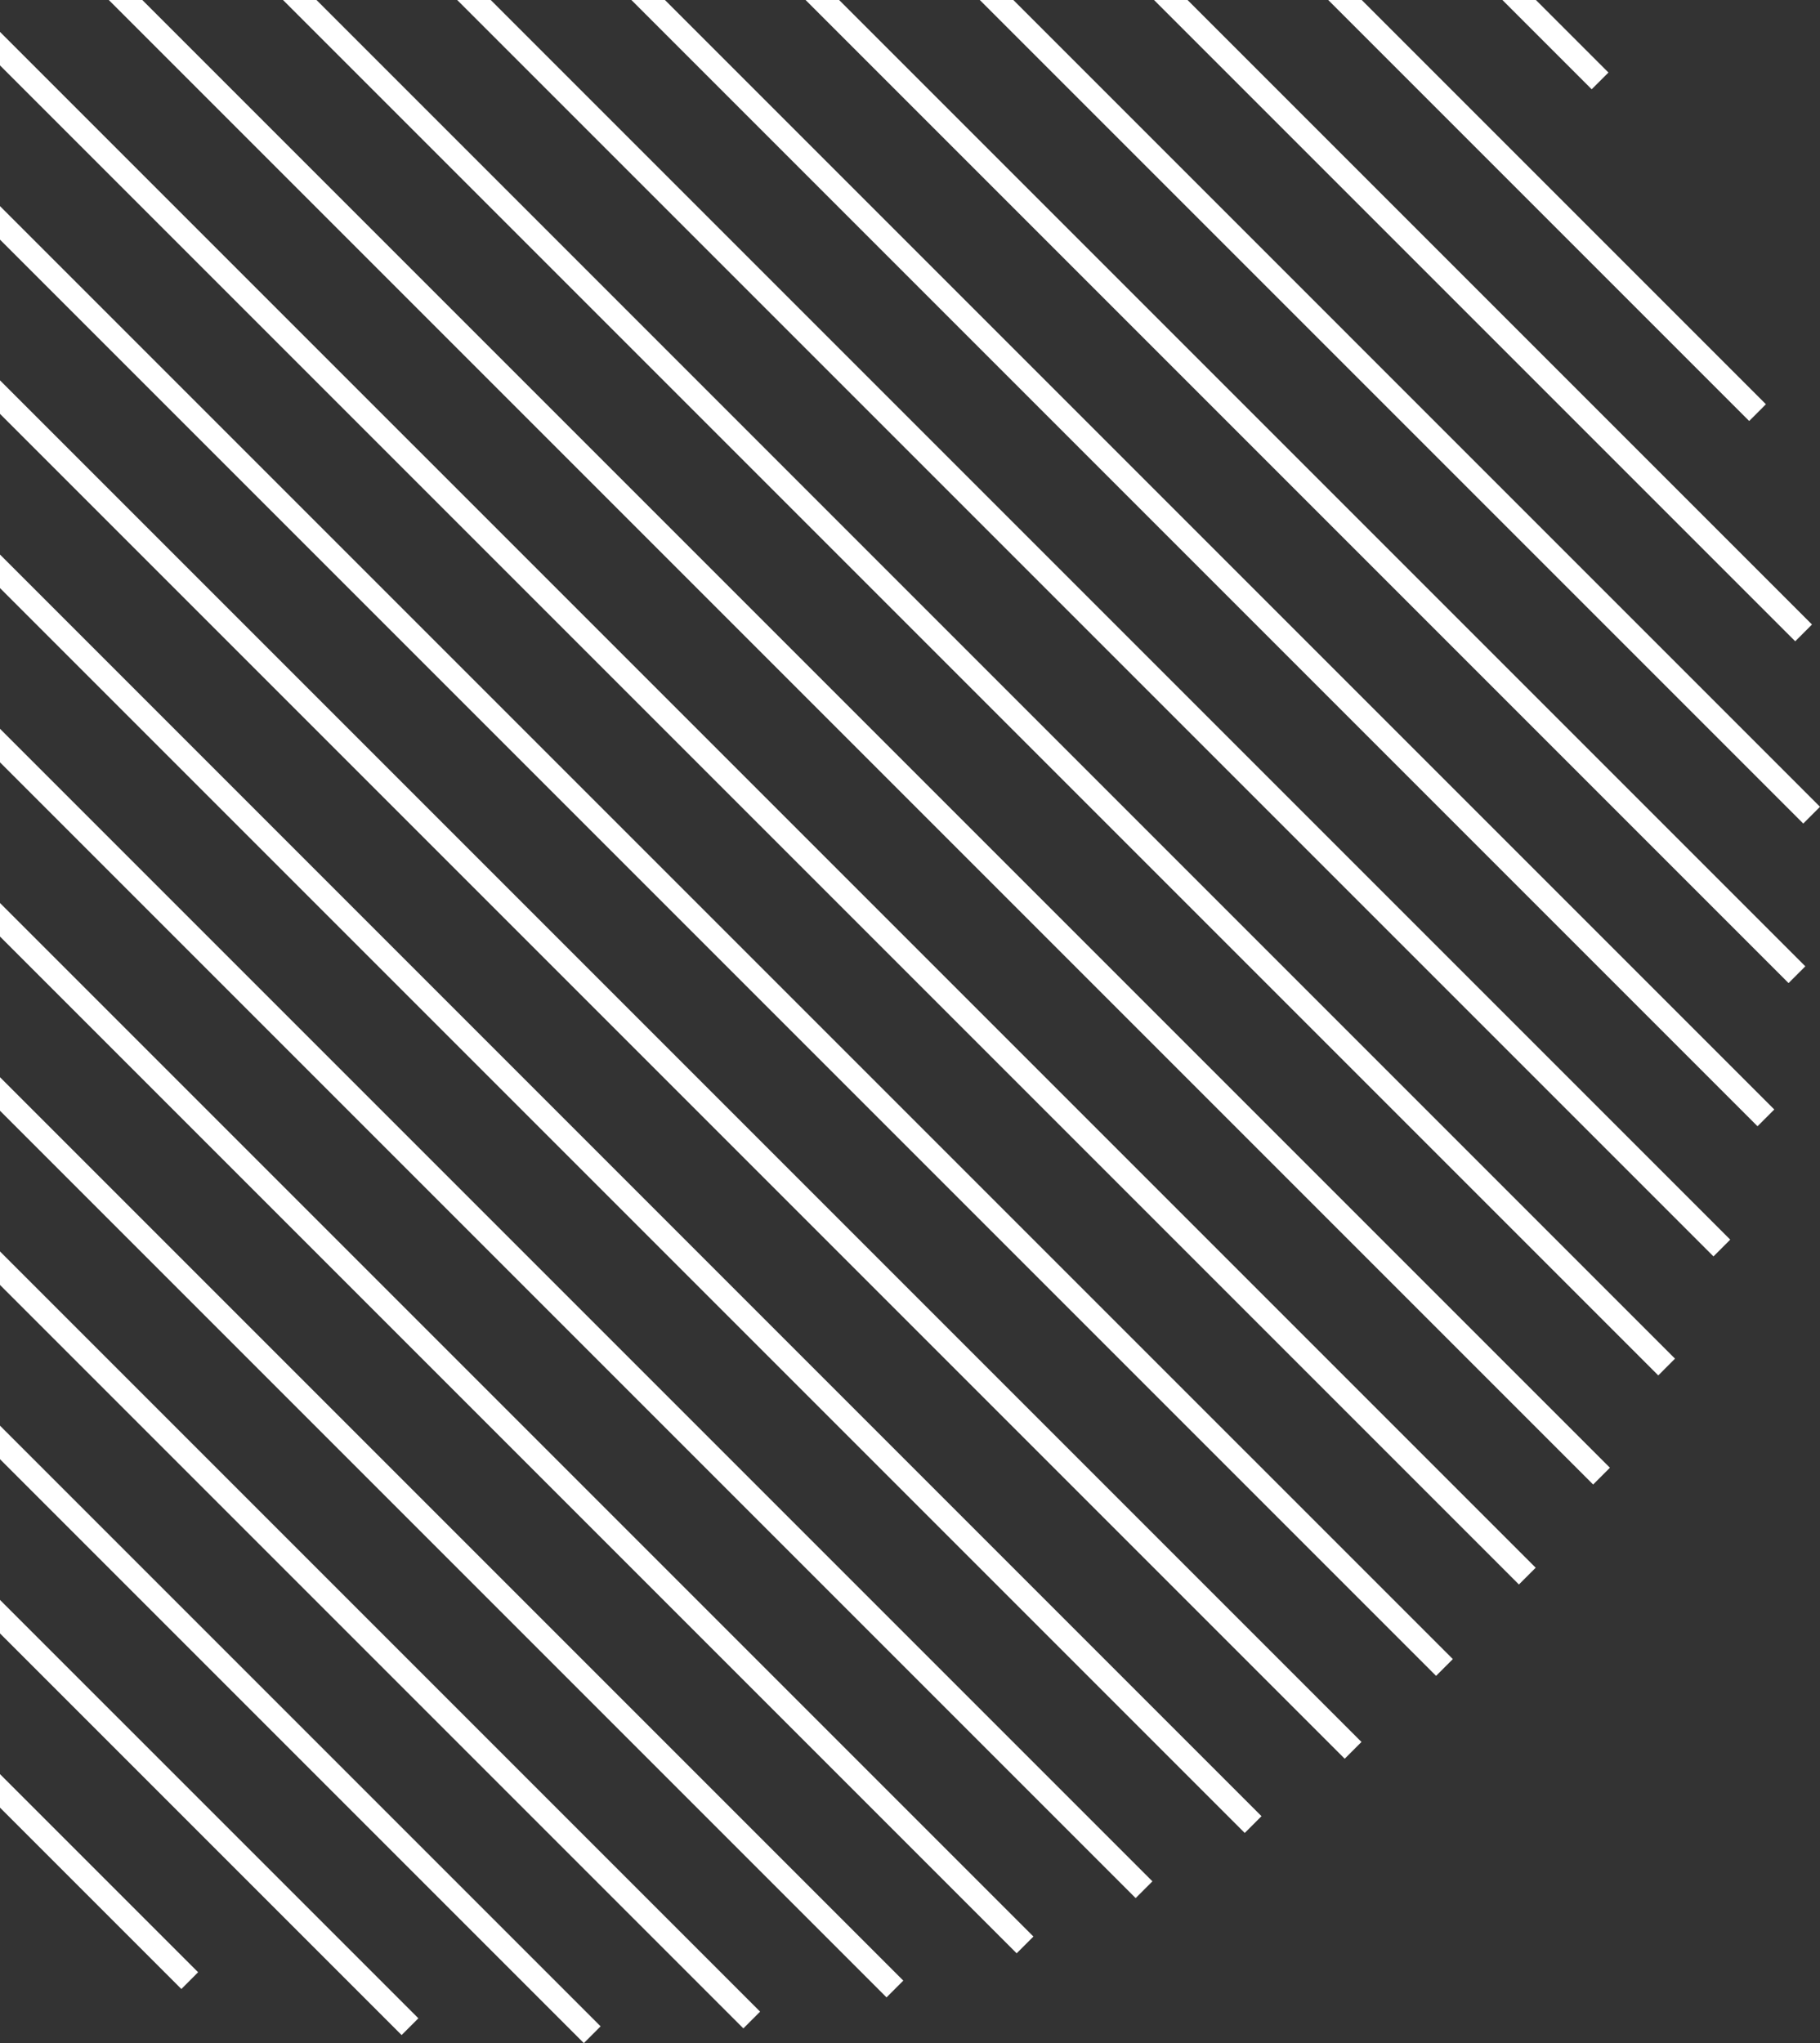 <?xml version="1.0" encoding="UTF-8"?><svg xmlns="http://www.w3.org/2000/svg" viewBox="0 0 598.01 671.24"><rect x="0" y="0" width="598.01" height="671.24" fill="#333333" stroke="none"/><defs><style>.d{fill:#fff;}</style></defs><g id="a"/><g id="b"><g id="c"><g><polygon class="d" points="436.42 0 574.74 138.32 580.24 132.81 447.43 0 436.42 0"/><polygon class="d" points="321.94 0 592.51 270.57 598.01 265.06 332.96 0 321.94 0"/><polygon class="d" points="207.46 0 577.48 370.02 582.99 364.51 218.48 0 207.46 0"/><polygon class="d" points="92.99 0 544.87 451.88 550.37 446.37 104 0 92.99 0"/><polygon class="d" points="379.18 0 589.87 210.69 595.38 205.18 390.19 0 379.18 0"/><polygon class="d" points="264.7 0 587.68 322.98 593.19 317.47 275.72 0 264.7 0"/><polygon class="d" points="150.22 0 563.01 412.78 568.51 407.27 161.24 0 150.22 0"/><polygon class="d" points="35.75 0 523.47 487.72 528.98 482.21 46.76 0 35.75 0"/><polygon class="d" points="0 10.48 0 21.49 499.08 520.57 504.59 515.06 0 10.48"/><polygon class="d" points="0 67.72 0 78.73 471.86 550.59 477.37 545.08 0 67.72"/><polygon class="d" points="0 124.96 0 135.97 441.84 577.81 447.35 572.3 0 124.96"/><polygon class="d" points="0 182.19 0 193.21 408.99 602.2 414.5 596.69 0 182.19"/><polygon class="d" points="0 239.43 0 250.45 373.15 623.6 378.66 618.09 0 239.43"/><polygon class="d" points="0 296.67 0 307.69 334.05 641.74 339.56 636.23 0 296.67"/><polygon class="d" points="0 353.91 0 364.93 291.29 656.22 296.8 650.71 0 353.91"/><polygon class="d" points="0 411.15 0 422.16 244.25 666.41 249.75 660.9 0 411.15"/><polygon class="d" points="0 468.39 0 479.4 191.84 671.24 197.34 665.73 0 468.39"/><polygon class="d" points="0 525.63 0 536.64 131.96 668.6 137.47 663.09 0 525.63"/><polygon class="d" points="0 582.87 0 593.88 59.59 653.47 65.09 647.96 0 582.87"/><polygon class="d" points="493.66 0 522.99 29.33 528.5 23.83 504.67 0 493.66 0"/></g></g></g></svg>